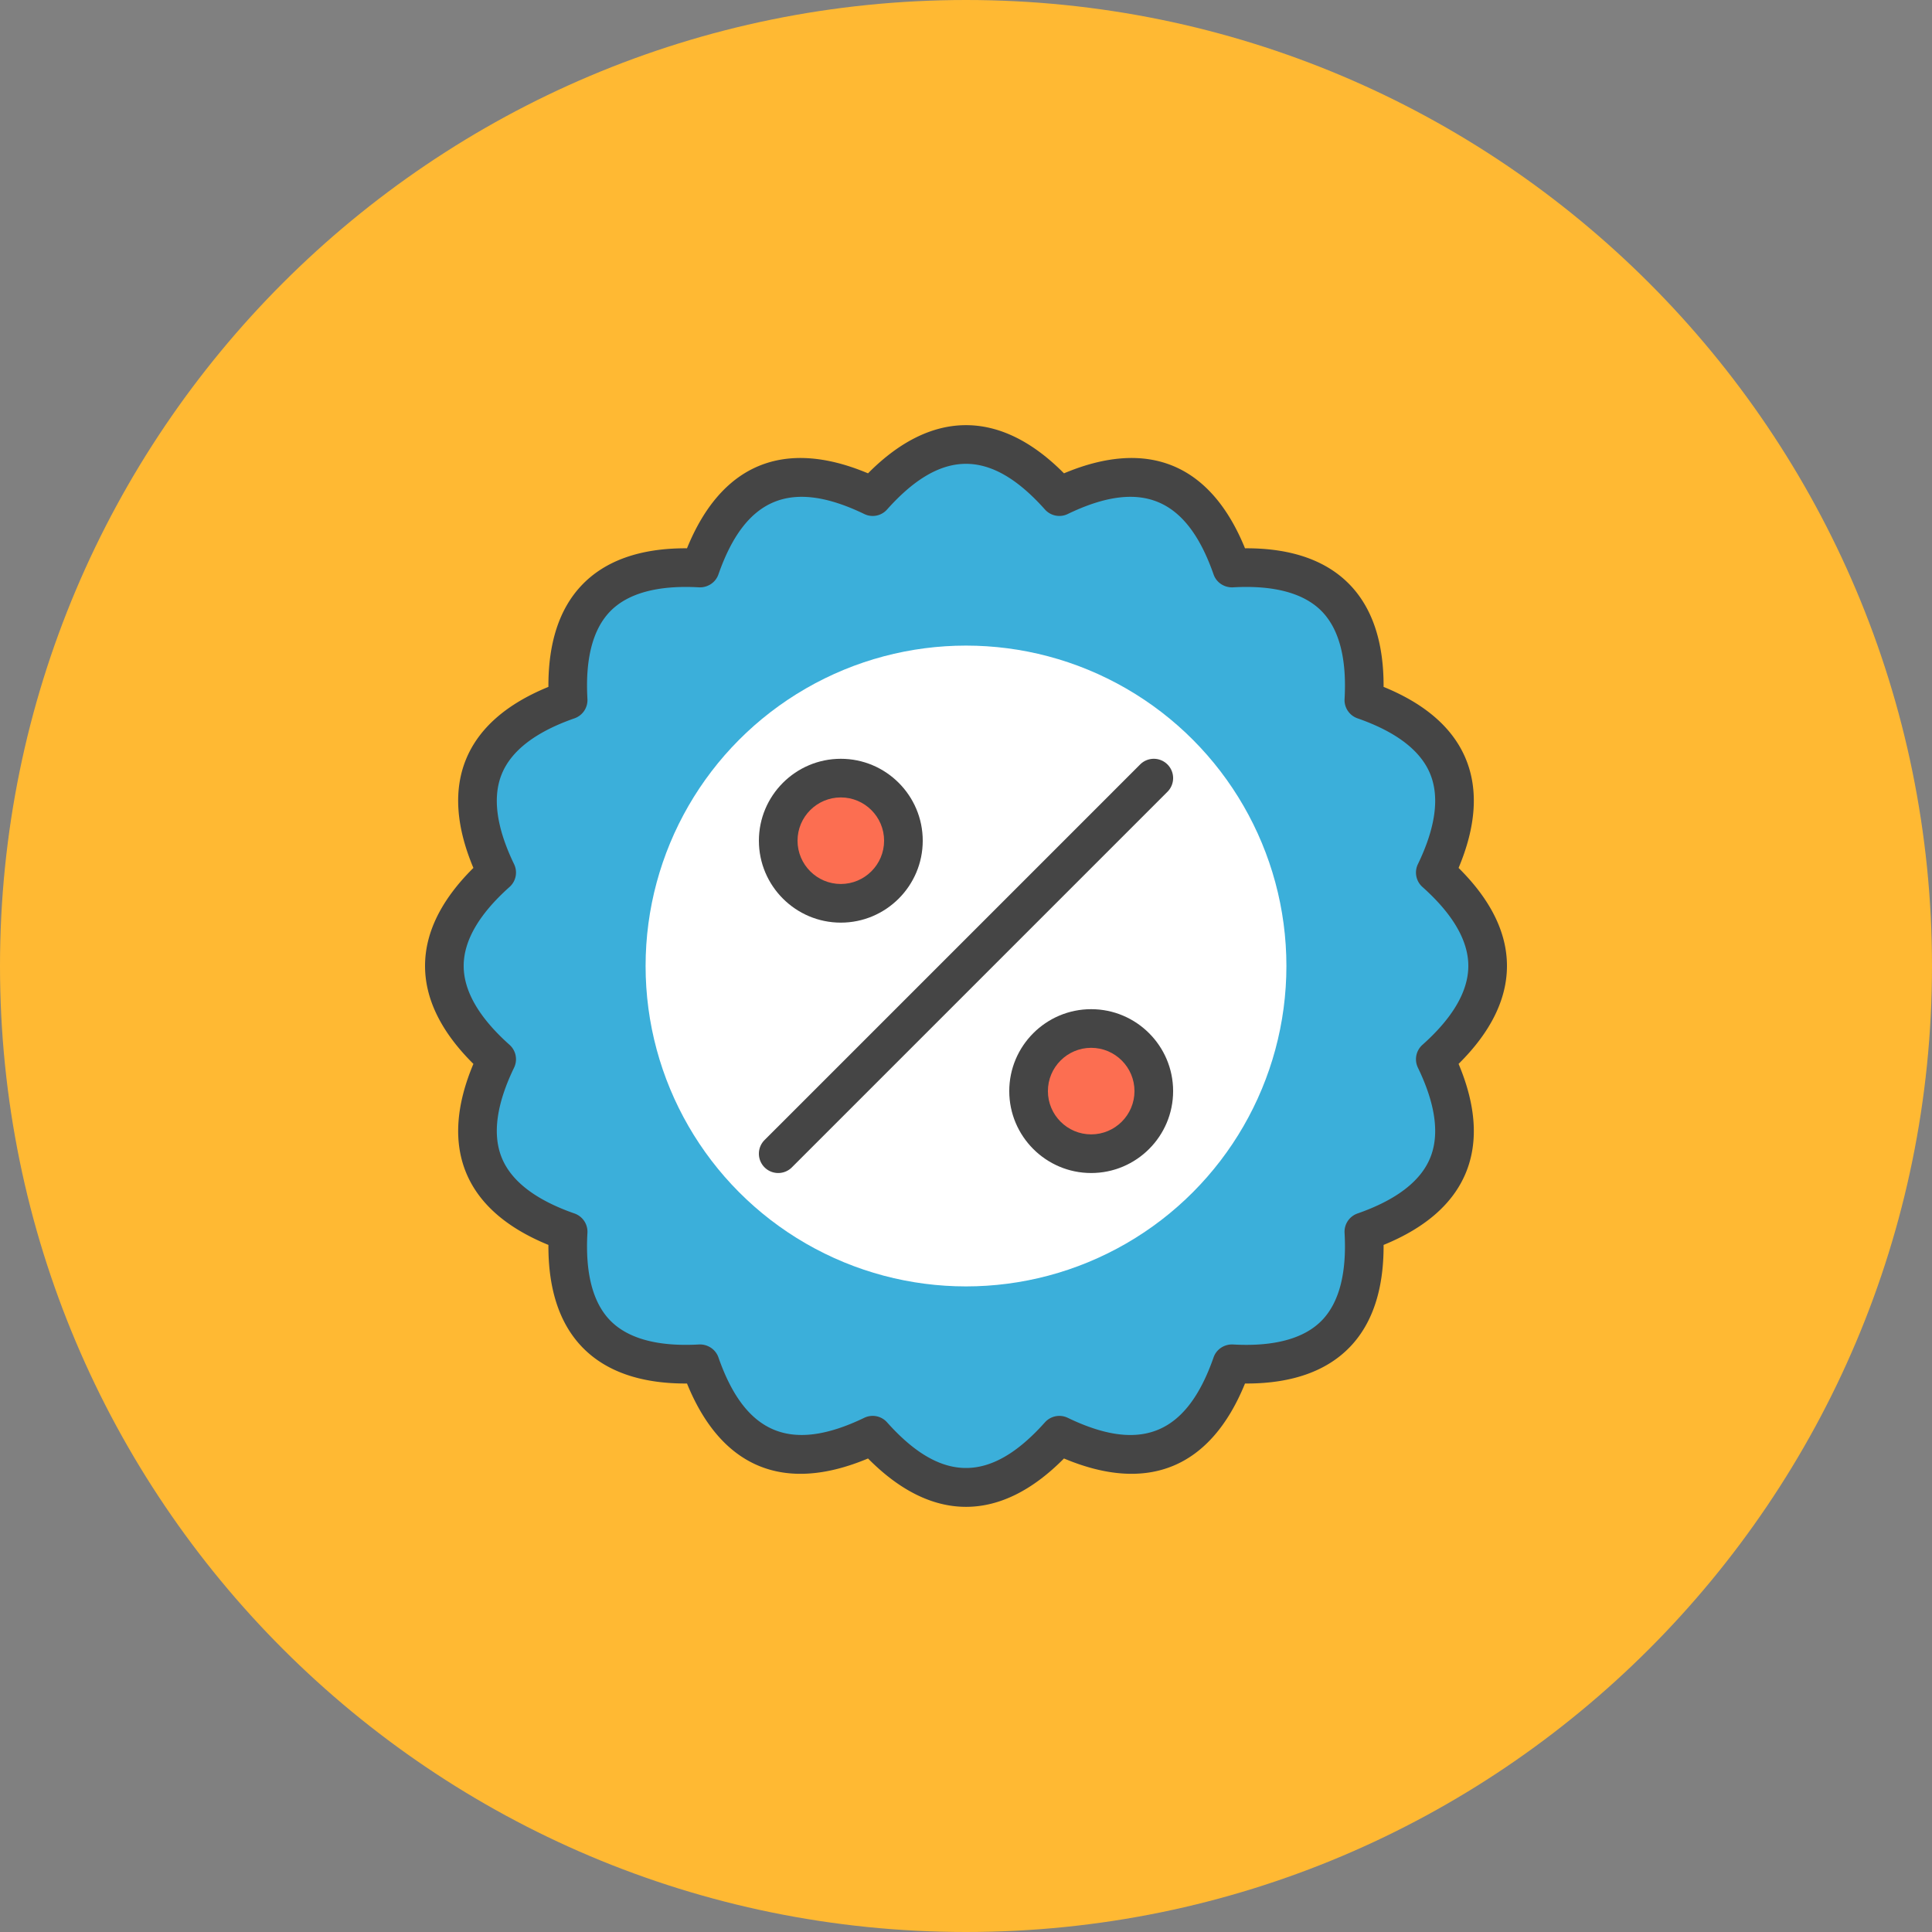 <?xml version="1.0" encoding="UTF-8"?><!DOCTYPE svg PUBLIC "-//W3C//DTD SVG 1.1//EN" "http://www.w3.org/Graphics/SVG/1.1/DTD/svg11.dtd"><svg xmlns="http://www.w3.org/2000/svg" xmlns:xlink="http://www.w3.org/1999/xlink" version="1.1" id="procent-badge" x="0px" y="0px" viewBox="0 0 1010 1010" xml:space="preserve"><rect x="0" y="0" width="1010" height="1010" fill="#808080" stroke="none"/><g id="procent-badge-procent-badge"><path id="procent-badge-label" fill="#FFB933" d="M1010 505c0 278.904-226.106 505-505 505C226.086 1010 0 783.904 0 505S226.086 0 505 0c278.894 0 505 226.096 505 505z"/><g id="procent-badge-procent-badge_1_"><path fill="#3BAFDA" d="M553.794 259.616c44.01-21.245 74.073-8.798 90.17 37.343 48.813-2.782 71.805 20.229 69.023 69.023 46.16 16.097 58.618 46.15 37.353 90.16 36.483 32.54 36.483 65.069 0 97.607 21.265 44.01 8.808 74.064-37.353 90.17 2.782 48.804-20.21 71.805-69.023 69.023-16.097 46.13-46.16 58.578-90.17 37.343-32.53 36.465-65.059 36.465-97.588 0-44.02 21.235-74.073 8.788-90.17-37.343-48.813 2.782-71.804-20.219-69.023-69.022-46.16-16.107-58.617-46.16-37.362-90.171-36.464-32.539-36.464-65.068 0-97.607-21.256-44.01-8.798-74.063 37.362-90.16-2.781-48.794 20.21-71.805 69.023-69.023 16.097-46.141 46.15-58.588 90.17-37.343 32.53-36.474 65.059-36.474 97.588 0z"/><path fill="#454545" d="M505 787.736c-17.399 0-34.6-8.492-51.22-25.28-44.266 18.592-76.825 4.567-94.638-39.197-.266 0-.523.01-.78.01-23.908 0-42.204-6.54-54.395-19.44-11.59-12.28-17.39-30.083-17.27-53.015-21.878-8.927-36.327-21.581-42.985-37.658-6.648-16.077-5.386-35.222 3.768-56.98-16.778-16.62-25.28-33.832-25.28-51.23 0-17.399 8.502-34.6 25.28-51.221-9.154-21.767-10.426-40.912-3.768-56.99 6.667-16.076 21.107-28.721 42.984-37.648-.118-22.932 5.681-40.735 17.28-53.005 12.182-12.9 30.488-19.45 54.386-19.45.257 0 .514.01.78.01 17.823-43.773 50.391-57.78 94.638-39.197 33.24-33.574 69.2-33.574 102.44 0 44.237-18.582 76.815-4.576 94.638 39.197.267 0 .523-.01.78-.01 23.898 0 42.204 6.55 54.395 19.45 11.59 12.27 17.389 30.073 17.27 53.005 21.878 8.927 36.328 21.572 42.985 37.659 6.648 16.067 5.376 35.212-3.777 56.979 16.787 16.62 25.289 33.822 25.289 51.22 0 17.4-8.492 34.611-25.29 51.23 9.154 21.759 10.426 40.904 3.778 56.98-6.657 16.078-21.107 28.732-42.984 37.659.118 22.932-5.68 40.735-17.27 53.005-12.192 12.901-30.498 19.45-54.396 19.45-.257 0-.513-.01-.78-.01-17.823 43.764-50.41 57.78-94.638 39.197-16.62 16.788-33.821 25.28-51.22 25.28zm-48.794-47.55c2.812 0 5.573 1.173 7.536 3.382 28.386 31.81 54.13 31.81 82.516 0a10.118 10.118 0 0 1 11.925-2.377c37.915 18.306 62.05 9.084 76.243-31.582 1.48-4.251 5.583-6.944 10.11-6.757 21.65 1.243 37.54-3.097 46.81-12.9 8.848-9.381 12.744-24.668 11.56-45.45a10.104 10.104 0 0 1 6.757-10.12c20.14-7.023 32.914-16.768 37.954-28.96 5.05-12.18 2.9-28.09-6.372-47.274a10.103 10.103 0 0 1 2.367-11.935c15.92-14.193 23.988-28.08 23.988-41.267 0-13.188-8.069-27.065-23.988-41.268-3.363-2.999-4.33-7.87-2.367-11.925 9.272-19.194 11.422-35.104 6.372-47.285-5.04-12.18-17.813-21.925-37.954-28.948a10.104 10.104 0 0 1-6.757-10.12c1.184-20.782-2.702-36.07-11.56-45.45-9.27-9.804-25.18-14.144-46.81-12.901-4.527.187-8.63-2.505-10.11-6.756-14.194-40.667-38.338-49.87-76.243-31.582-4.035 1.972-8.916 1.005-11.925-2.368-28.386-31.819-54.13-31.819-82.516 0a10.036 10.036 0 0 1-11.925 2.368c-37.924-18.288-62.05-9.085-76.243 31.582-1.48 4.25-5.642 6.953-10.11 6.756-21.64-1.233-37.54 3.097-46.81 12.9-8.848 9.38-12.744 24.669-11.56 45.45a10.103 10.103 0 0 1-6.757 10.12c-20.14 7.024-32.914 16.768-37.954 28.95-5.05 12.18-2.91 28.09 6.362 47.284a10.091 10.091 0 0 1-2.367 11.925c-15.91 14.193-23.978 28.08-23.978 41.268 0 13.187 8.068 27.074 23.978 41.267a10.107 10.107 0 0 1 2.367 11.935c-9.271 19.185-11.412 35.094-6.362 47.274 5.04 12.192 17.813 21.937 37.954 28.96a10.103 10.103 0 0 1 6.756 10.12c-1.183 20.782 2.703 36.079 11.56 45.45 9.272 9.803 25.161 14.134 46.81 12.9 4.46-.187 8.632 2.506 10.111 6.757 14.183 40.656 38.319 49.868 76.243 31.582 1.4-.68 2.9-1.006 4.39-1.006z"/><circle fill="#FFF" cx="505" cy="505" r="167.5"/><g><path fill="#FC6E51" d="M472.283 439.502c0 18.08-14.646 32.727-32.726 32.727-18.09 0-32.726-14.646-32.726-32.727 0-18.06 14.637-32.726 32.726-32.726 18.08 0 32.726 14.667 32.726 32.726z"/><path fill="#454545" d="M439.557 482.329c-23.613 0-42.826-19.213-42.826-42.827 0-23.612 19.213-42.826 42.826-42.826s42.827 19.214 42.827 42.826c0 23.614-19.214 42.827-42.827 42.827zm0-65.452c-12.477 0-22.626 10.149-22.626 22.626 0 12.477 10.15 22.626 22.626 22.626 12.477 0 22.627-10.149 22.627-22.627 0-12.476-10.15-22.625-22.627-22.625z"/><path fill="#FC6E51" d="M603.18 570.399c0 18.08-14.657 32.725-32.747 32.725-18.07 0-32.716-14.646-32.716-32.725 0-18.08 14.646-32.727 32.716-32.727 18.09 0 32.747 14.647 32.747 32.727z"/><path fill="#454545" d="M570.433 613.225c-23.613 0-42.817-19.214-42.817-42.826 0-23.613 19.204-42.827 42.817-42.827 23.623 0 42.846 19.214 42.846 42.827 0 23.612-19.223 42.826-42.846 42.826zm0-65.453c-12.467 0-22.617 10.15-22.617 22.627 0 12.476 10.15 22.626 22.617 22.626 12.487 0 22.646-10.15 22.646-22.626 0-12.478-10.159-22.627-22.646-22.627z"/><g><path fill="#454545" d="M406.831 613.225c-2.584 0-5.169-.986-7.142-2.959a10.097 10.097 0 0 1 0-14.282l196.35-196.349a10.097 10.097 0 0 1 14.281 0 10.096 10.096 0 0 1 0 14.282l-196.348 196.35a10.066 10.066 0 0 1-7.14 2.958z"/></g></g></g></g></svg>